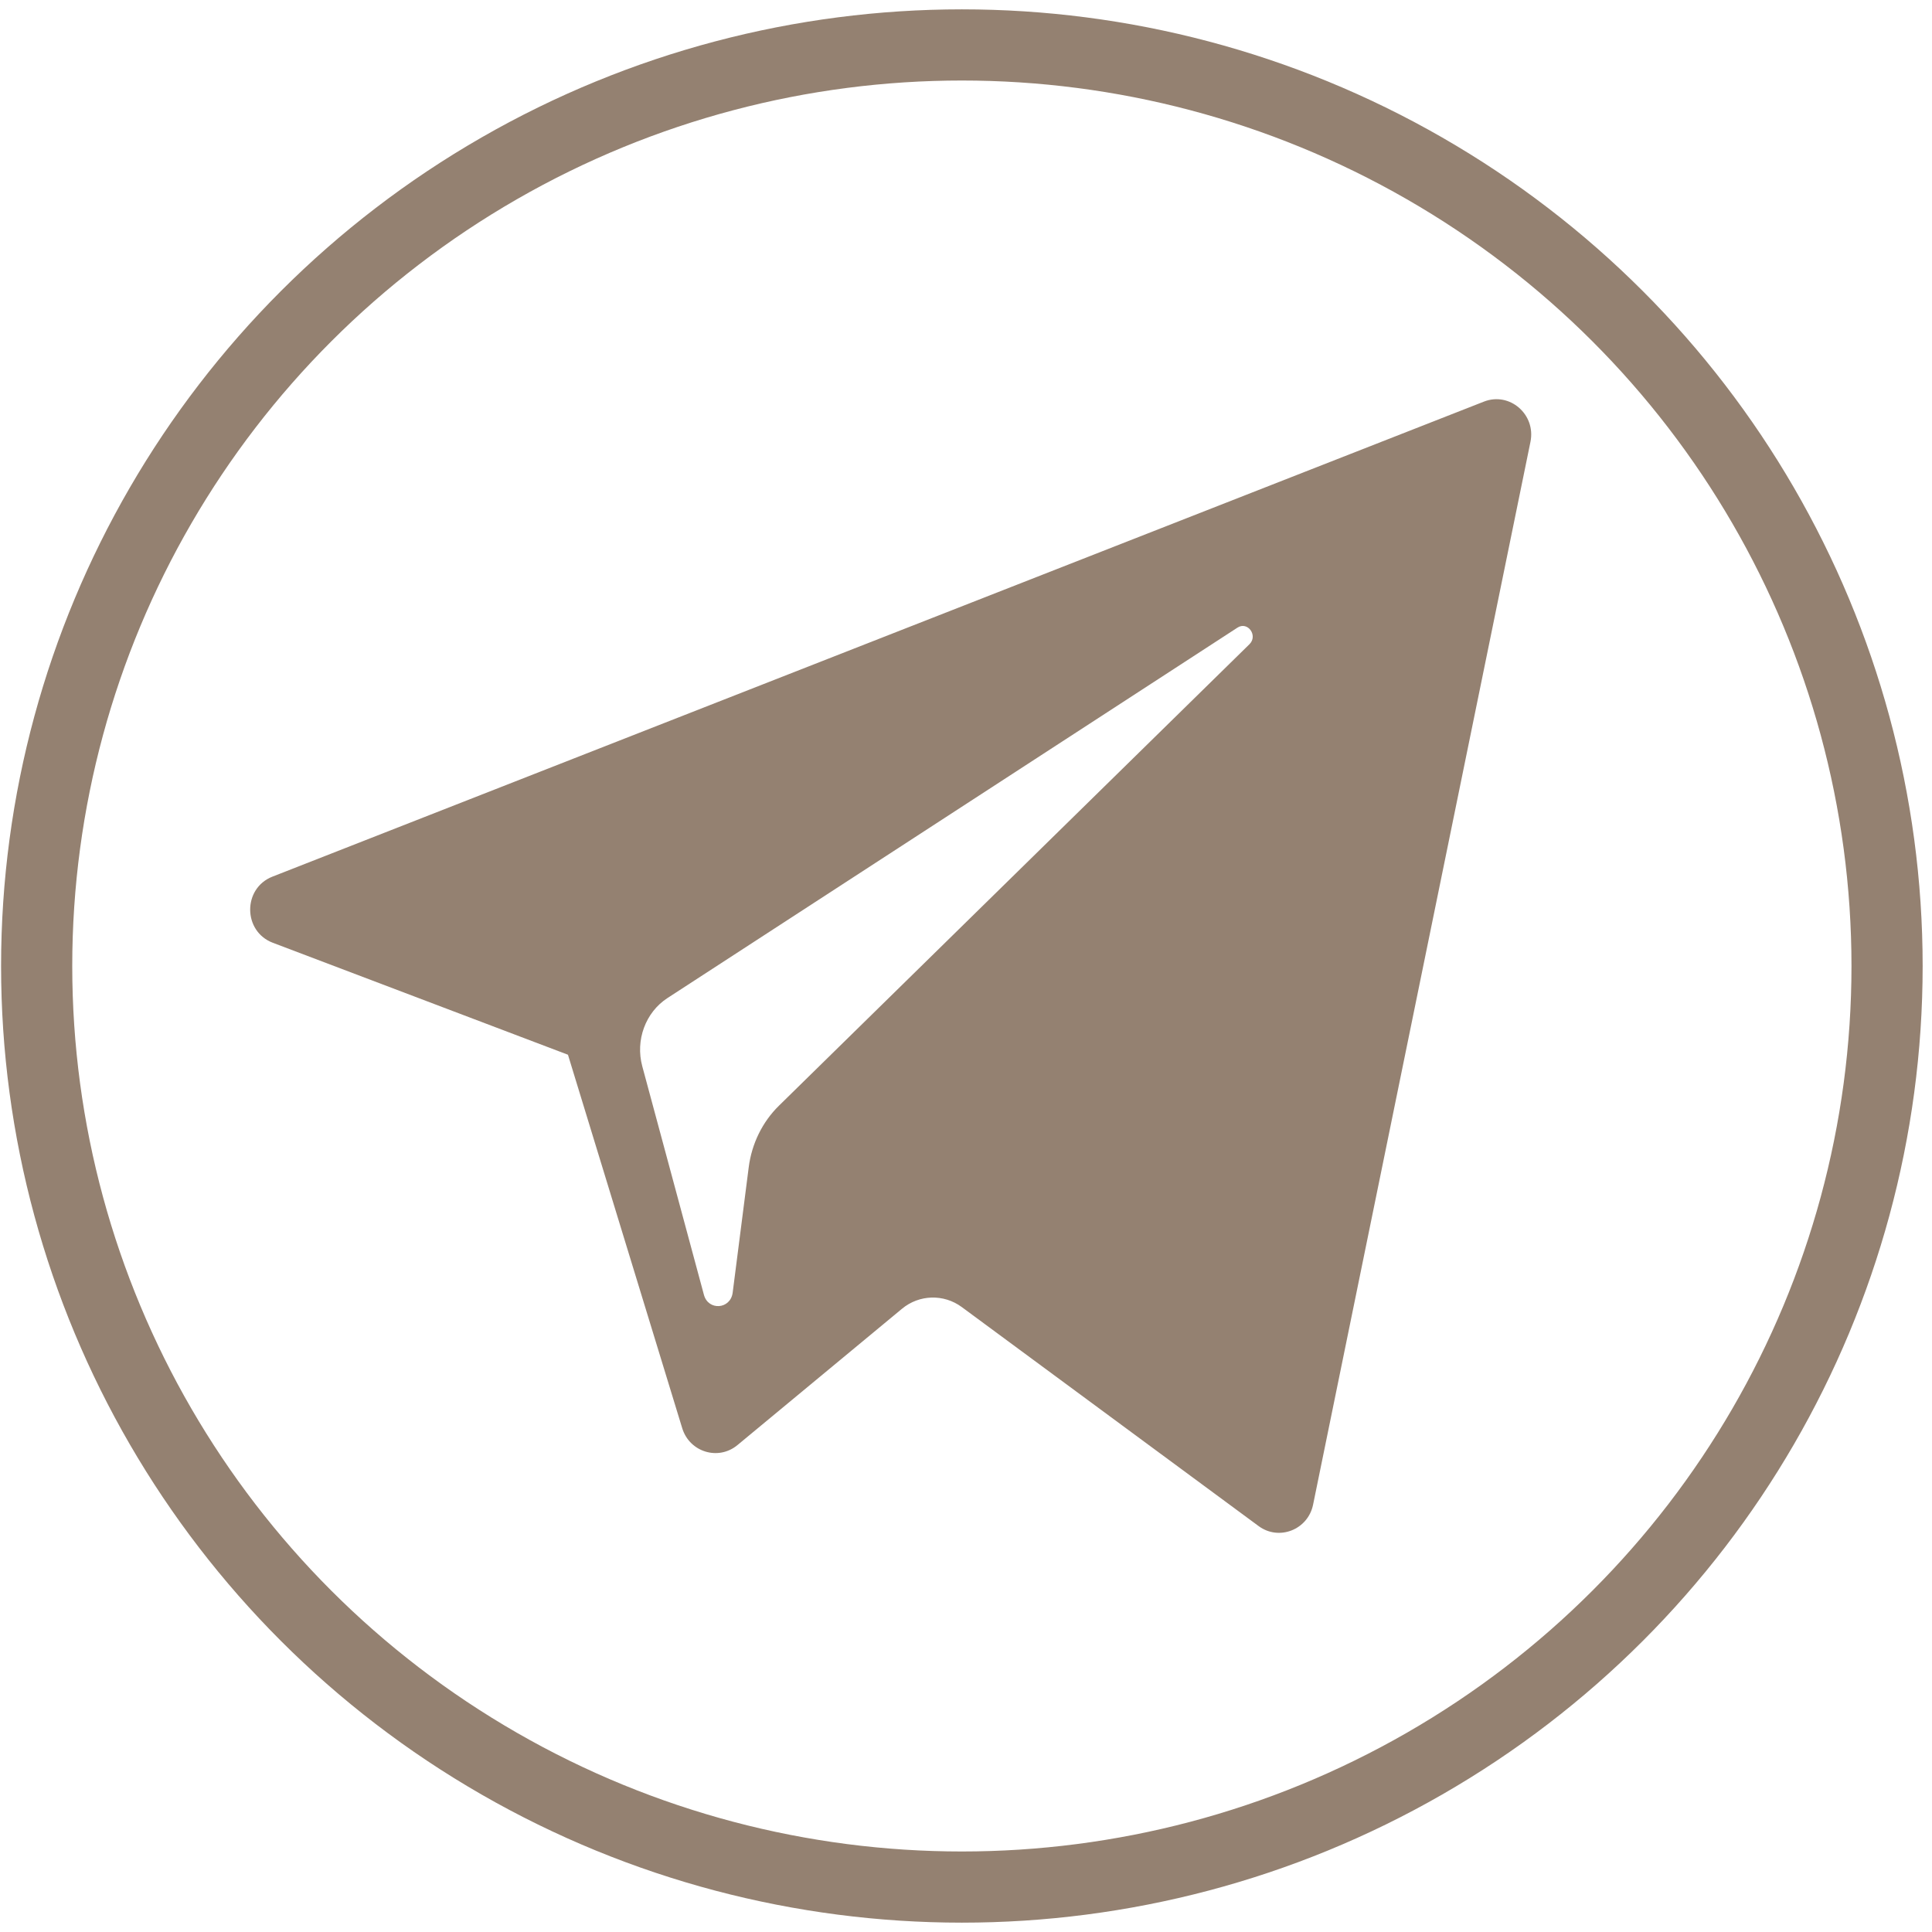 <?xml version="1.0" encoding="UTF-8"?>
<svg width="43px" height="43px" viewBox="0 0 43 43" version="1.1" xmlns="http://www.w3.org/2000/svg" xmlns:xlink="http://www.w3.org/1999/xlink">
    <!-- Generator: Sketch 48.1 (47250) - http://www.bohemiancoding.com/sketch -->
    <title>Group 65</title>
    <desc>Created with Sketch.</desc>
    <defs></defs>
    <g id="BIG_final" stroke="none" stroke-width="1" fill="none" fill-rule="evenodd" transform="translate(-1102, -21)">
        <g id="Group-11" transform="translate(946, 22)">
            <g id="Group-65" transform="translate(156, 0)">
                <g id="Group-8-Copy-3" transform="translate(0.816, 0)" stroke="#948171" stroke-width="1.584">
                    <ellipse id="Oval-8" cx="20.592" cy="20.5" rx="20.592" ry="20.5"></ellipse>
                </g>
                <g id="telegram" transform="translate(5.568, 7.885)" fill="#948171" fill-rule="nonzero">
                    <path d="M0.504,12.098 L7.073,14.59 L9.616,22.902 C9.779,23.434 10.419,23.631 10.845,23.278 L14.507,20.244 C14.89,19.926 15.437,19.91 15.838,20.206 L22.444,25.08 C22.898,25.416 23.543,25.162 23.657,24.604 L28.495,0.949 C28.62,0.338 28.03,-0.171 27.458,0.054 L0.496,10.626 C-0.169,10.886 -0.164,11.844 0.504,12.098 Z M9.285,13.33 L21.974,5.084 C22.202,4.936 22.436,5.261 22.241,5.453 L11.769,15.724 C11.4,16.086 11.163,16.57 11.096,17.095 L10.739,19.884 C10.692,20.257 10.196,20.294 10.099,19.933 L8.727,14.847 C8.57,14.266 8.799,13.647 9.285,13.33 Z" id="XMLID_497_"></path>
                </g>
            </g>
        </g>
    </g>
</svg>